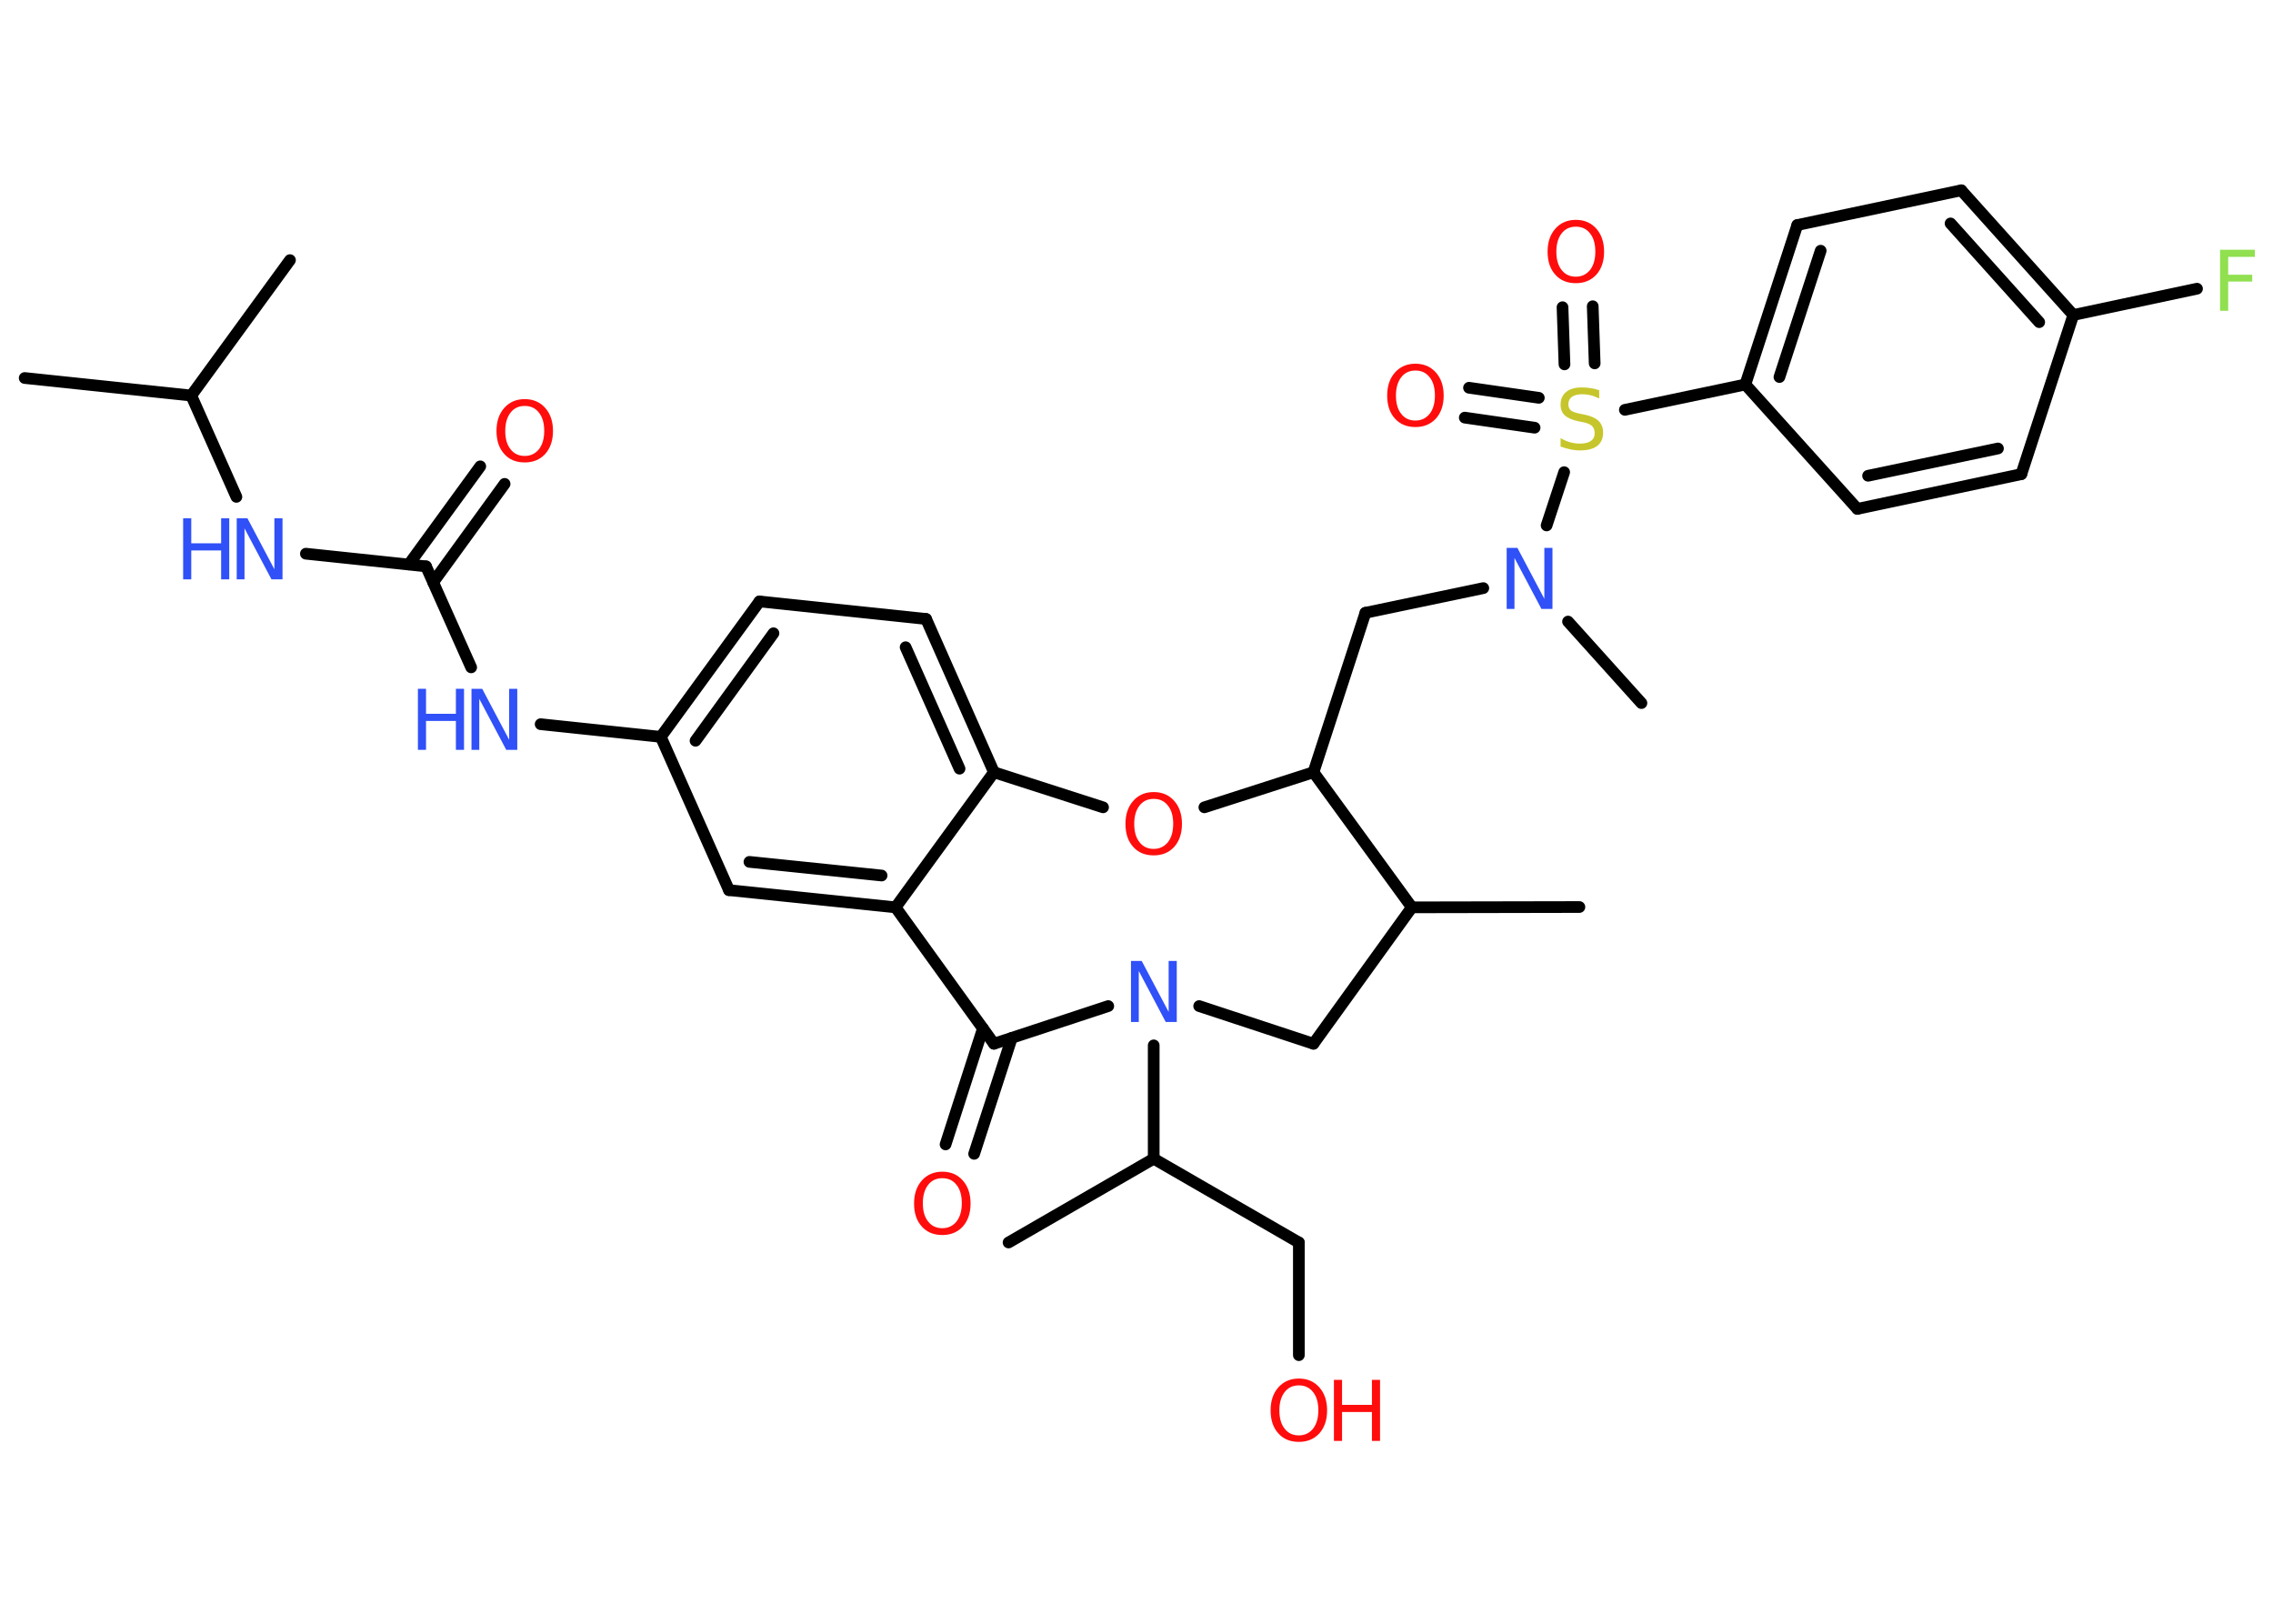 <?xml version='1.0' encoding='UTF-8'?>
<!DOCTYPE svg PUBLIC "-//W3C//DTD SVG 1.1//EN" "http://www.w3.org/Graphics/SVG/1.1/DTD/svg11.dtd">
<svg version='1.2' xmlns='http://www.w3.org/2000/svg' xmlns:xlink='http://www.w3.org/1999/xlink' width='70.0mm' height='50.0mm' viewBox='0 0 70.0 50.0'>
  <desc>Generated by the Chemistry Development Kit (http://github.com/cdk)</desc>
  <g stroke-linecap='round' stroke-linejoin='round' stroke='#000000' stroke-width='.36' fill='#FF0D0D'>
    <rect x='.0' y='.0' width='70.0' height='50.0' fill='#FFFFFF' stroke='none'/>
    <g id='mol1' class='mol'>
      <line id='mol1bnd1' class='bond' x1='.76' y1='11.64' x2='5.89' y2='12.18'/>
      <line id='mol1bnd2' class='bond' x1='5.89' y1='12.18' x2='8.93' y2='8.01'/>
      <line id='mol1bnd3' class='bond' x1='5.89' y1='12.18' x2='7.28' y2='15.3'/>
      <line id='mol1bnd4' class='bond' x1='9.42' y1='17.05' x2='13.12' y2='17.44'/>
      <g id='mol1bnd5' class='bond'>
        <line x1='12.59' y1='17.38' x2='14.79' y2='14.36'/>
        <line x1='13.34' y1='17.93' x2='15.54' y2='14.9'/>
      </g>
      <line id='mol1bnd6' class='bond' x1='13.12' y1='17.44' x2='14.51' y2='20.55'/>
      <line id='mol1bnd7' class='bond' x1='16.65' y1='22.3' x2='20.35' y2='22.69'/>
      <g id='mol1bnd8' class='bond'>
        <line x1='23.39' y1='18.52' x2='20.35' y2='22.69'/>
        <line x1='23.82' y1='19.5' x2='21.42' y2='22.81'/>
      </g>
      <line id='mol1bnd9' class='bond' x1='23.39' y1='18.52' x2='28.52' y2='19.06'/>
      <g id='mol1bnd10' class='bond'>
        <line x1='30.61' y1='23.78' x2='28.52' y2='19.06'/>
        <line x1='29.55' y1='23.67' x2='27.89' y2='19.93'/>
      </g>
      <line id='mol1bnd11' class='bond' x1='30.61' y1='23.78' x2='27.58' y2='27.94'/>
      <g id='mol1bnd12' class='bond'>
        <line x1='22.45' y1='27.41' x2='27.58' y2='27.94'/>
        <line x1='23.08' y1='26.54' x2='27.15' y2='26.96'/>
      </g>
      <line id='mol1bnd13' class='bond' x1='20.35' y1='22.69' x2='22.45' y2='27.41'/>
      <line id='mol1bnd14' class='bond' x1='27.58' y1='27.94' x2='30.61' y2='32.14'/>
      <g id='mol1bnd15' class='bond'>
        <line x1='31.16' y1='31.96' x2='30.0' y2='35.53'/>
        <line x1='30.27' y1='31.67' x2='29.12' y2='35.24'/>
      </g>
      <line id='mol1bnd16' class='bond' x1='30.61' y1='32.14' x2='34.13' y2='30.98'/>
      <line id='mol1bnd17' class='bond' x1='35.53' y1='32.19' x2='35.53' y2='35.68'/>
      <line id='mol1bnd18' class='bond' x1='35.53' y1='35.68' x2='31.06' y2='38.26'/>
      <line id='mol1bnd19' class='bond' x1='35.53' y1='35.68' x2='40.0' y2='38.26'/>
      <line id='mol1bnd20' class='bond' x1='40.0' y1='38.26' x2='40.0' y2='41.73'/>
      <line id='mol1bnd21' class='bond' x1='36.93' y1='30.98' x2='40.45' y2='32.14'/>
      <line id='mol1bnd22' class='bond' x1='40.45' y1='32.14' x2='43.48' y2='27.94'/>
      <line id='mol1bnd23' class='bond' x1='43.48' y1='27.94' x2='48.64' y2='27.93'/>
      <line id='mol1bnd24' class='bond' x1='43.48' y1='27.94' x2='40.45' y2='23.78'/>
      <line id='mol1bnd25' class='bond' x1='40.45' y1='23.78' x2='42.05' y2='18.87'/>
      <line id='mol1bnd26' class='bond' x1='42.05' y1='18.87' x2='45.68' y2='18.11'/>
      <line id='mol1bnd27' class='bond' x1='48.29' y1='19.14' x2='50.55' y2='21.65'/>
      <line id='mol1bnd28' class='bond' x1='47.63' y1='16.18' x2='48.17' y2='14.54'/>
      <g id='mol1bnd29' class='bond'>
        <line x1='48.18' y1='11.22' x2='48.12' y2='9.46'/>
        <line x1='49.11' y1='11.19' x2='49.05' y2='9.43'/>
      </g>
      <g id='mol1bnd30' class='bond'>
        <line x1='47.26' y1='13.17' x2='45.11' y2='12.86'/>
        <line x1='47.39' y1='12.25' x2='45.24' y2='11.94'/>
      </g>
      <line id='mol1bnd31' class='bond' x1='50.04' y1='12.62' x2='53.75' y2='11.84'/>
      <g id='mol1bnd32' class='bond'>
        <line x1='55.35' y1='6.93' x2='53.75' y2='11.84'/>
        <line x1='56.07' y1='7.72' x2='54.8' y2='11.61'/>
      </g>
      <line id='mol1bnd33' class='bond' x1='55.35' y1='6.93' x2='60.4' y2='5.86'/>
      <g id='mol1bnd34' class='bond'>
        <line x1='63.85' y1='9.7' x2='60.4' y2='5.86'/>
        <line x1='62.8' y1='9.92' x2='60.07' y2='6.88'/>
      </g>
      <line id='mol1bnd35' class='bond' x1='63.85' y1='9.7' x2='67.66' y2='8.89'/>
      <line id='mol1bnd36' class='bond' x1='63.85' y1='9.7' x2='62.25' y2='14.6'/>
      <g id='mol1bnd37' class='bond'>
        <line x1='57.2' y1='15.67' x2='62.25' y2='14.6'/>
        <line x1='57.53' y1='14.65' x2='61.53' y2='13.81'/>
      </g>
      <line id='mol1bnd38' class='bond' x1='53.75' y1='11.84' x2='57.2' y2='15.67'/>
      <line id='mol1bnd39' class='bond' x1='40.45' y1='23.78' x2='37.09' y2='24.86'/>
      <line id='mol1bnd40' class='bond' x1='30.61' y1='23.78' x2='33.97' y2='24.86'/>
      <g id='mol1atm4' class='atom'>
        <path d='M7.28 15.96h.34l.83 1.57v-1.57h.25v1.88h-.34l-.83 -1.57v1.57h-.24v-1.88z' stroke='none' fill='#3050F8'/>
        <path d='M5.64 15.96h.25v.77h.92v-.77h.25v1.88h-.25v-.89h-.92v.89h-.25v-1.88z' stroke='none' fill='#3050F8'/>
      </g>
      <path id='mol1atm6' class='atom' d='M16.16 12.5q-.28 .0 -.44 .21q-.16 .21 -.16 .56q.0 .36 .16 .56q.16 .21 .44 .21q.27 .0 .44 -.21q.16 -.21 .16 -.56q.0 -.36 -.16 -.56q-.16 -.21 -.44 -.21zM16.16 12.29q.39 .0 .63 .27q.24 .27 .24 .71q.0 .44 -.24 .71q-.24 .26 -.63 .26q-.4 .0 -.63 -.26q-.24 -.26 -.24 -.71q.0 -.44 .24 -.71q.24 -.27 .63 -.27z' stroke='none'/>
      <g id='mol1atm7' class='atom'>
        <path d='M14.51 21.21h.34l.83 1.57v-1.57h.25v1.88h-.34l-.83 -1.57v1.57h-.24v-1.88z' stroke='none' fill='#3050F8'/>
        <path d='M12.87 21.21h.25v.77h.92v-.77h.25v1.88h-.25v-.89h-.92v.89h-.25v-1.88z' stroke='none' fill='#3050F8'/>
      </g>
      <path id='mol1atm15' class='atom' d='M29.02 36.28q-.28 .0 -.44 .21q-.16 .21 -.16 .56q.0 .36 .16 .56q.16 .21 .44 .21q.27 .0 .44 -.21q.16 -.21 .16 -.56q.0 -.36 -.16 -.56q-.16 -.21 -.44 -.21zM29.02 36.08q.39 .0 .63 .27q.24 .27 .24 .71q.0 .44 -.24 .71q-.24 .26 -.63 .26q-.4 .0 -.63 -.26q-.24 -.26 -.24 -.71q.0 -.44 .24 -.71q.24 -.27 .63 -.27z' stroke='none'/>
      <path id='mol1atm16' class='atom' d='M34.82 29.59h.34l.83 1.57v-1.57h.25v1.88h-.34l-.83 -1.57v1.57h-.24v-1.88z' stroke='none' fill='#3050F8'/>
      <g id='mol1atm20' class='atom'>
        <path d='M40.0 42.66q-.28 .0 -.44 .21q-.16 .21 -.16 .56q.0 .36 .16 .56q.16 .21 .44 .21q.27 .0 .44 -.21q.16 -.21 .16 -.56q.0 -.36 -.16 -.56q-.16 -.21 -.44 -.21zM40.0 42.45q.39 .0 .63 .27q.24 .27 .24 .71q.0 .44 -.24 .71q-.24 .26 -.63 .26q-.4 .0 -.63 -.26q-.24 -.26 -.24 -.71q.0 -.44 .24 -.71q.24 -.27 .63 -.27z' stroke='none'/>
        <path d='M41.08 42.49h.25v.77h.92v-.77h.25v1.88h-.25v-.89h-.92v.89h-.25v-1.88z' stroke='none'/>
      </g>
      <path id='mol1atm26' class='atom' d='M46.39 16.87h.34l.83 1.57v-1.57h.25v1.88h-.34l-.83 -1.57v1.57h-.24v-1.88z' stroke='none' fill='#3050F8'/>
      <path id='mol1atm28' class='atom' d='M49.25 12.02v.25q-.14 -.07 -.27 -.1q-.13 -.03 -.25 -.03q-.21 .0 -.32 .08q-.11 .08 -.11 .23q.0 .12 .08 .19q.08 .06 .28 .1l.15 .03q.28 .06 .42 .19q.14 .14 .14 .36q.0 .27 -.18 .41q-.18 .14 -.54 .14q-.13 .0 -.28 -.03q-.15 -.03 -.31 -.09v-.26q.15 .09 .3 .13q.15 .04 .29 .04q.22 .0 .34 -.08q.12 -.08 .12 -.24q.0 -.14 -.08 -.22q-.08 -.08 -.28 -.12l-.15 -.03q-.28 -.06 -.41 -.18q-.13 -.12 -.13 -.33q.0 -.25 .17 -.39q.17 -.14 .48 -.14q.13 .0 .27 .02q.14 .02 .28 .07z' stroke='none' fill='#C6C62C'/>
      <path id='mol1atm29' class='atom' d='M48.53 6.98q-.28 .0 -.44 .21q-.16 .21 -.16 .56q.0 .36 .16 .56q.16 .21 .44 .21q.27 .0 .44 -.21q.16 -.21 .16 -.56q.0 -.36 -.16 -.56q-.16 -.21 -.44 -.21zM48.53 6.77q.39 .0 .63 .27q.24 .27 .24 .71q.0 .44 -.24 .71q-.24 .26 -.63 .26q-.4 .0 -.63 -.26q-.24 -.26 -.24 -.71q.0 -.44 .24 -.71q.24 -.27 .63 -.27z' stroke='none'/>
      <path id='mol1atm30' class='atom' d='M43.59 11.41q-.28 .0 -.44 .21q-.16 .21 -.16 .56q.0 .36 .16 .56q.16 .21 .44 .21q.27 .0 .44 -.21q.16 -.21 .16 -.56q.0 -.36 -.16 -.56q-.16 -.21 -.44 -.21zM43.59 11.2q.39 .0 .63 .27q.24 .27 .24 .71q.0 .44 -.24 .71q-.24 .26 -.63 .26q-.4 .0 -.63 -.26q-.24 -.26 -.24 -.71q.0 -.44 .24 -.71q.24 -.27 .63 -.27z' stroke='none'/>
      <path id='mol1atm35' class='atom' d='M68.36 7.69h1.08v.22h-.82v.55h.74v.21h-.74v.9h-.25v-1.88z' stroke='none' fill='#90E050'/>
      <path id='mol1atm38' class='atom' d='M35.53 24.6q-.28 .0 -.44 .21q-.16 .21 -.16 .56q.0 .36 .16 .56q.16 .21 .44 .21q.27 .0 .44 -.21q.16 -.21 .16 -.56q.0 -.36 -.16 -.56q-.16 -.21 -.44 -.21zM35.53 24.39q.39 .0 .63 .27q.24 .27 .24 .71q.0 .44 -.24 .71q-.24 .26 -.63 .26q-.4 .0 -.63 -.26q-.24 -.26 -.24 -.71q.0 -.44 .24 -.71q.24 -.27 .63 -.27z' stroke='none'/>
    </g>
  </g>
</svg>
